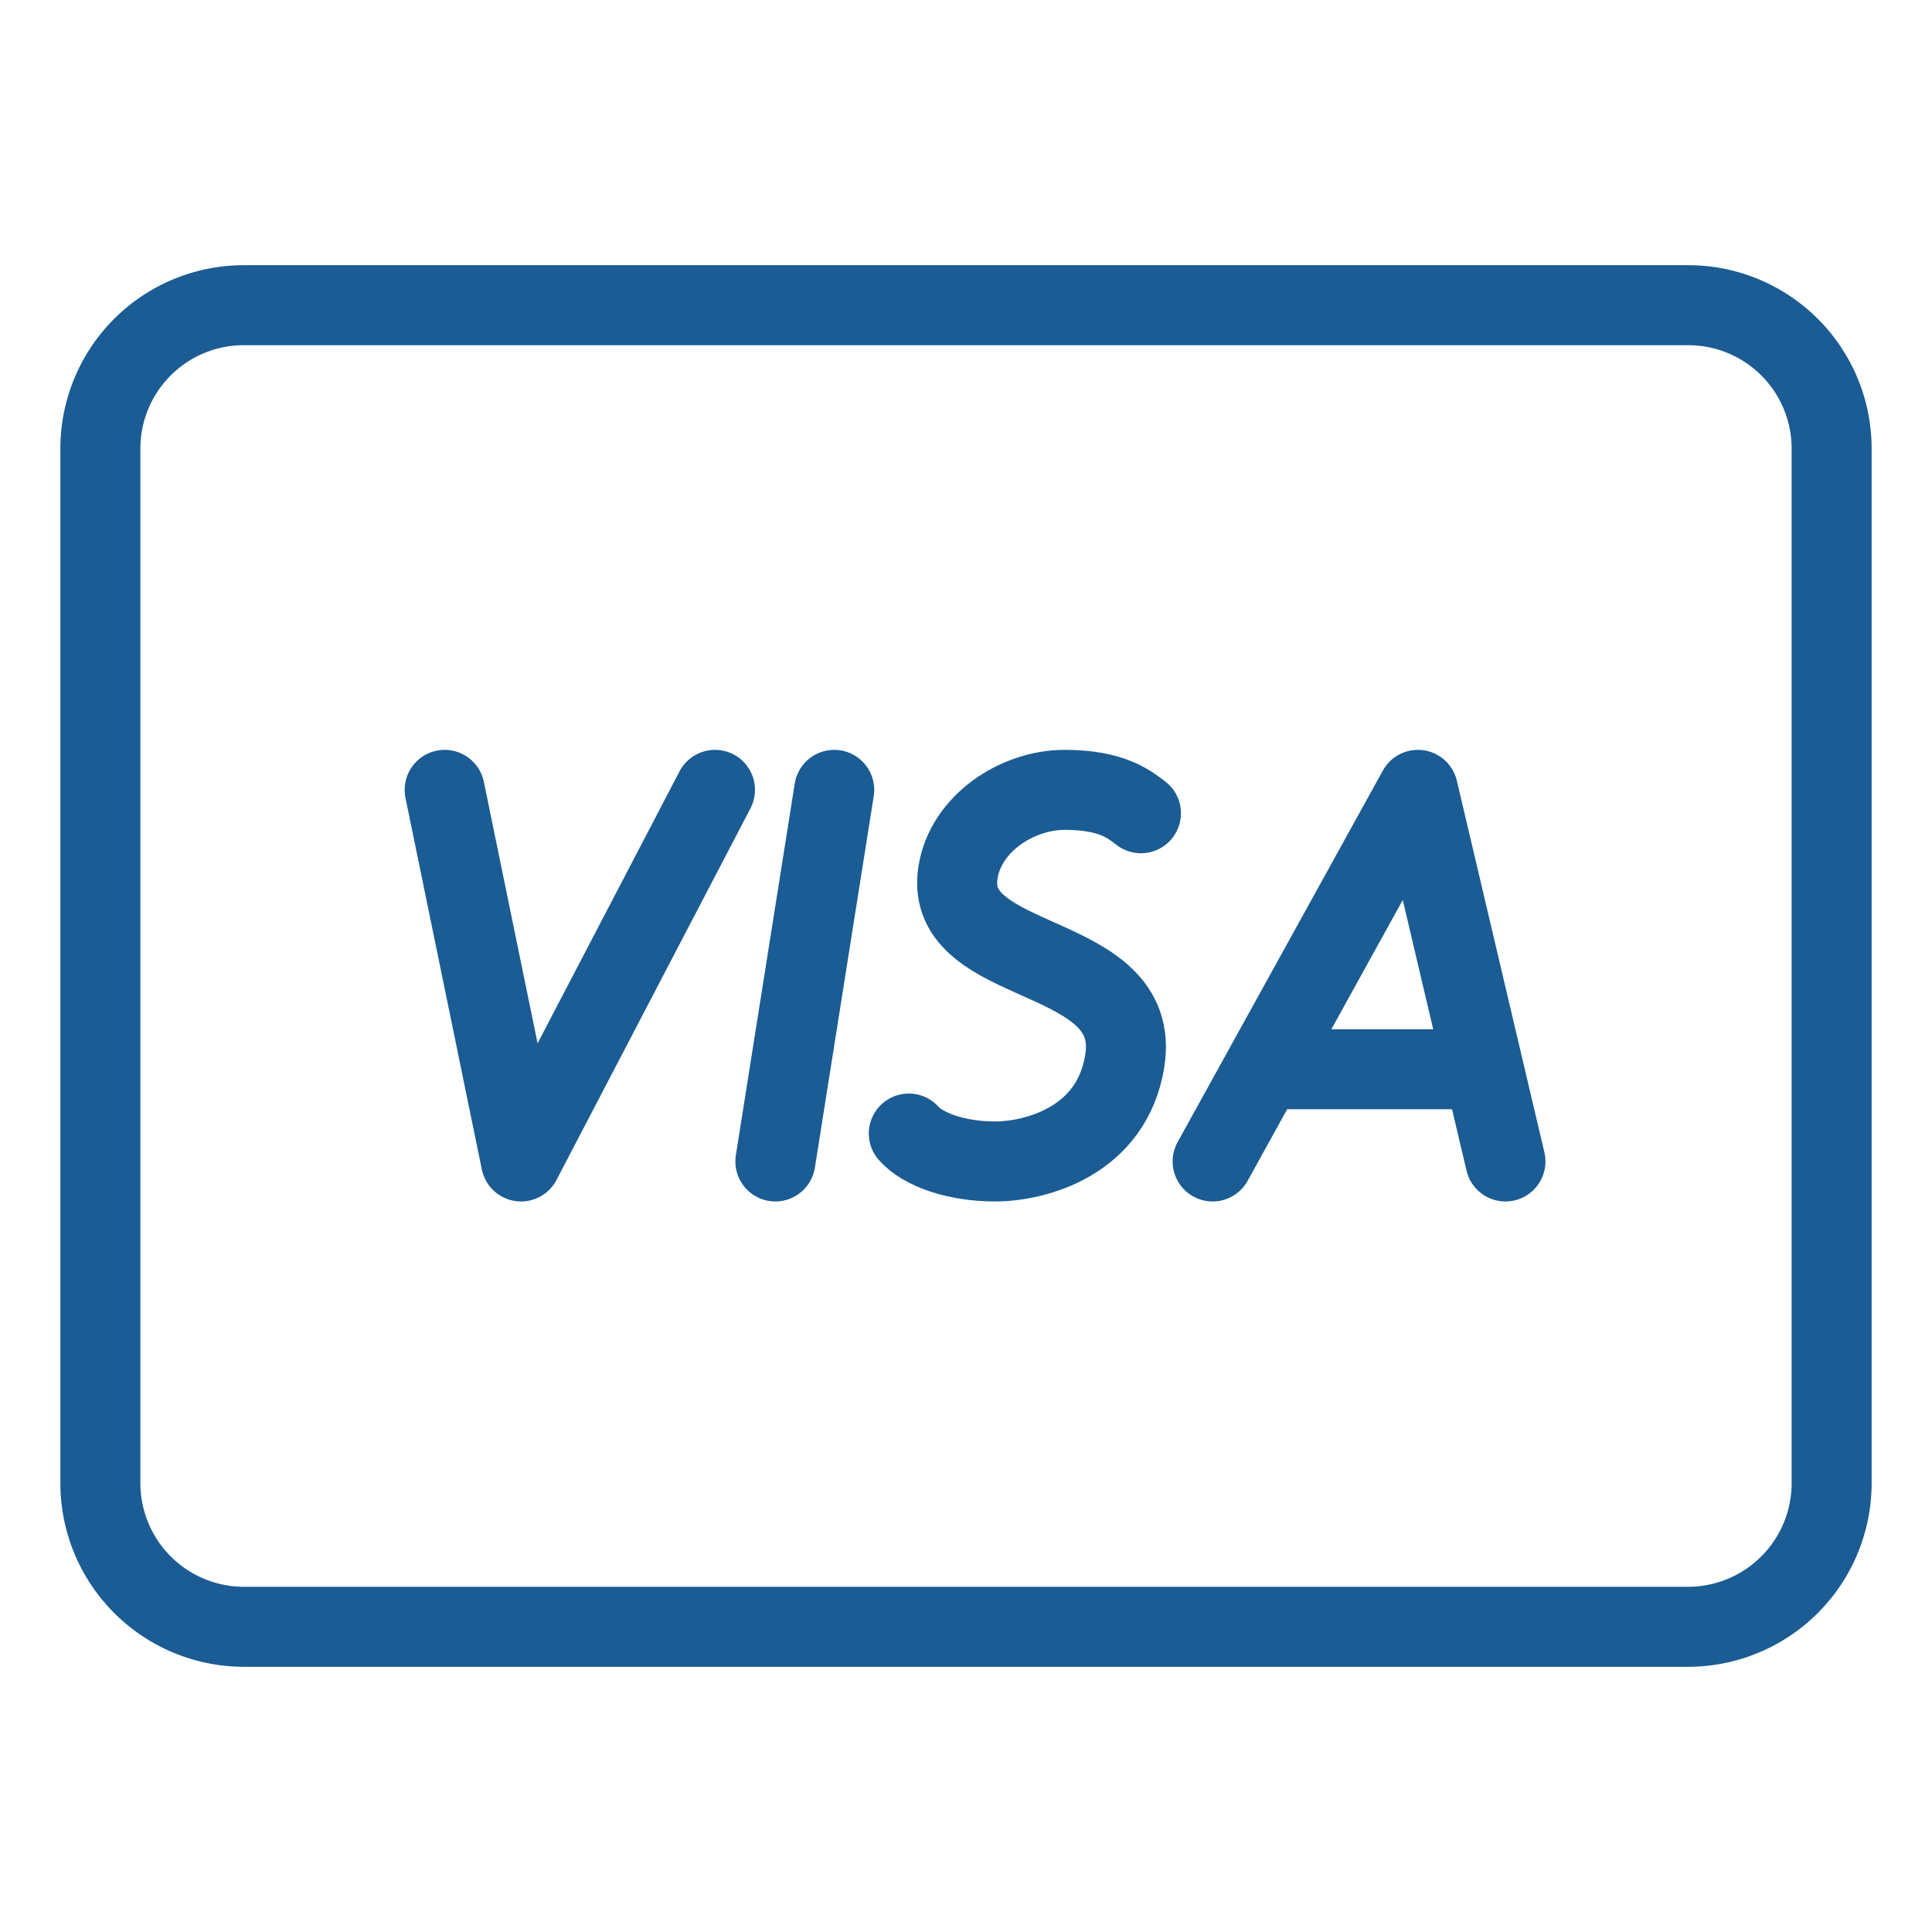 <svg xmlns="http://www.w3.org/2000/svg" height="128" width="128"><g fill="none" stroke="#1a5c93" stroke-width="5.3" stroke-miterlimit="10"><path d="M111.83 107.78H16.17a9.52 9.52 0 0 1-9.52-9.53V29.73a9.5 9.5 0 0 1 9.52-9.51h95.66a9.5 9.5 0 0 1 9.52 9.51v68.52a9.52 9.52 0 0 1-9.52 9.53z"/><path d="M29.46 52.33l5.06 24.62 12.85-24.62m7.9 0l-3.9 24.62m24.22-23.07c-.72-.55-1.88-1.55-5.05-1.55-3.16 0-6.56 2.23-7.07 5.47-1.03 6.51 12.25 4.96 11.05 12.48-.85 5.39-6 6.67-8.59 6.67-2.56 0-4.77-.78-5.72-1.85m39.53 1.85l-5.8-24.62-13.6 24.62m3.38-6.11H98.3" stroke-linecap="round" stroke-linejoin="round"/></g></svg>